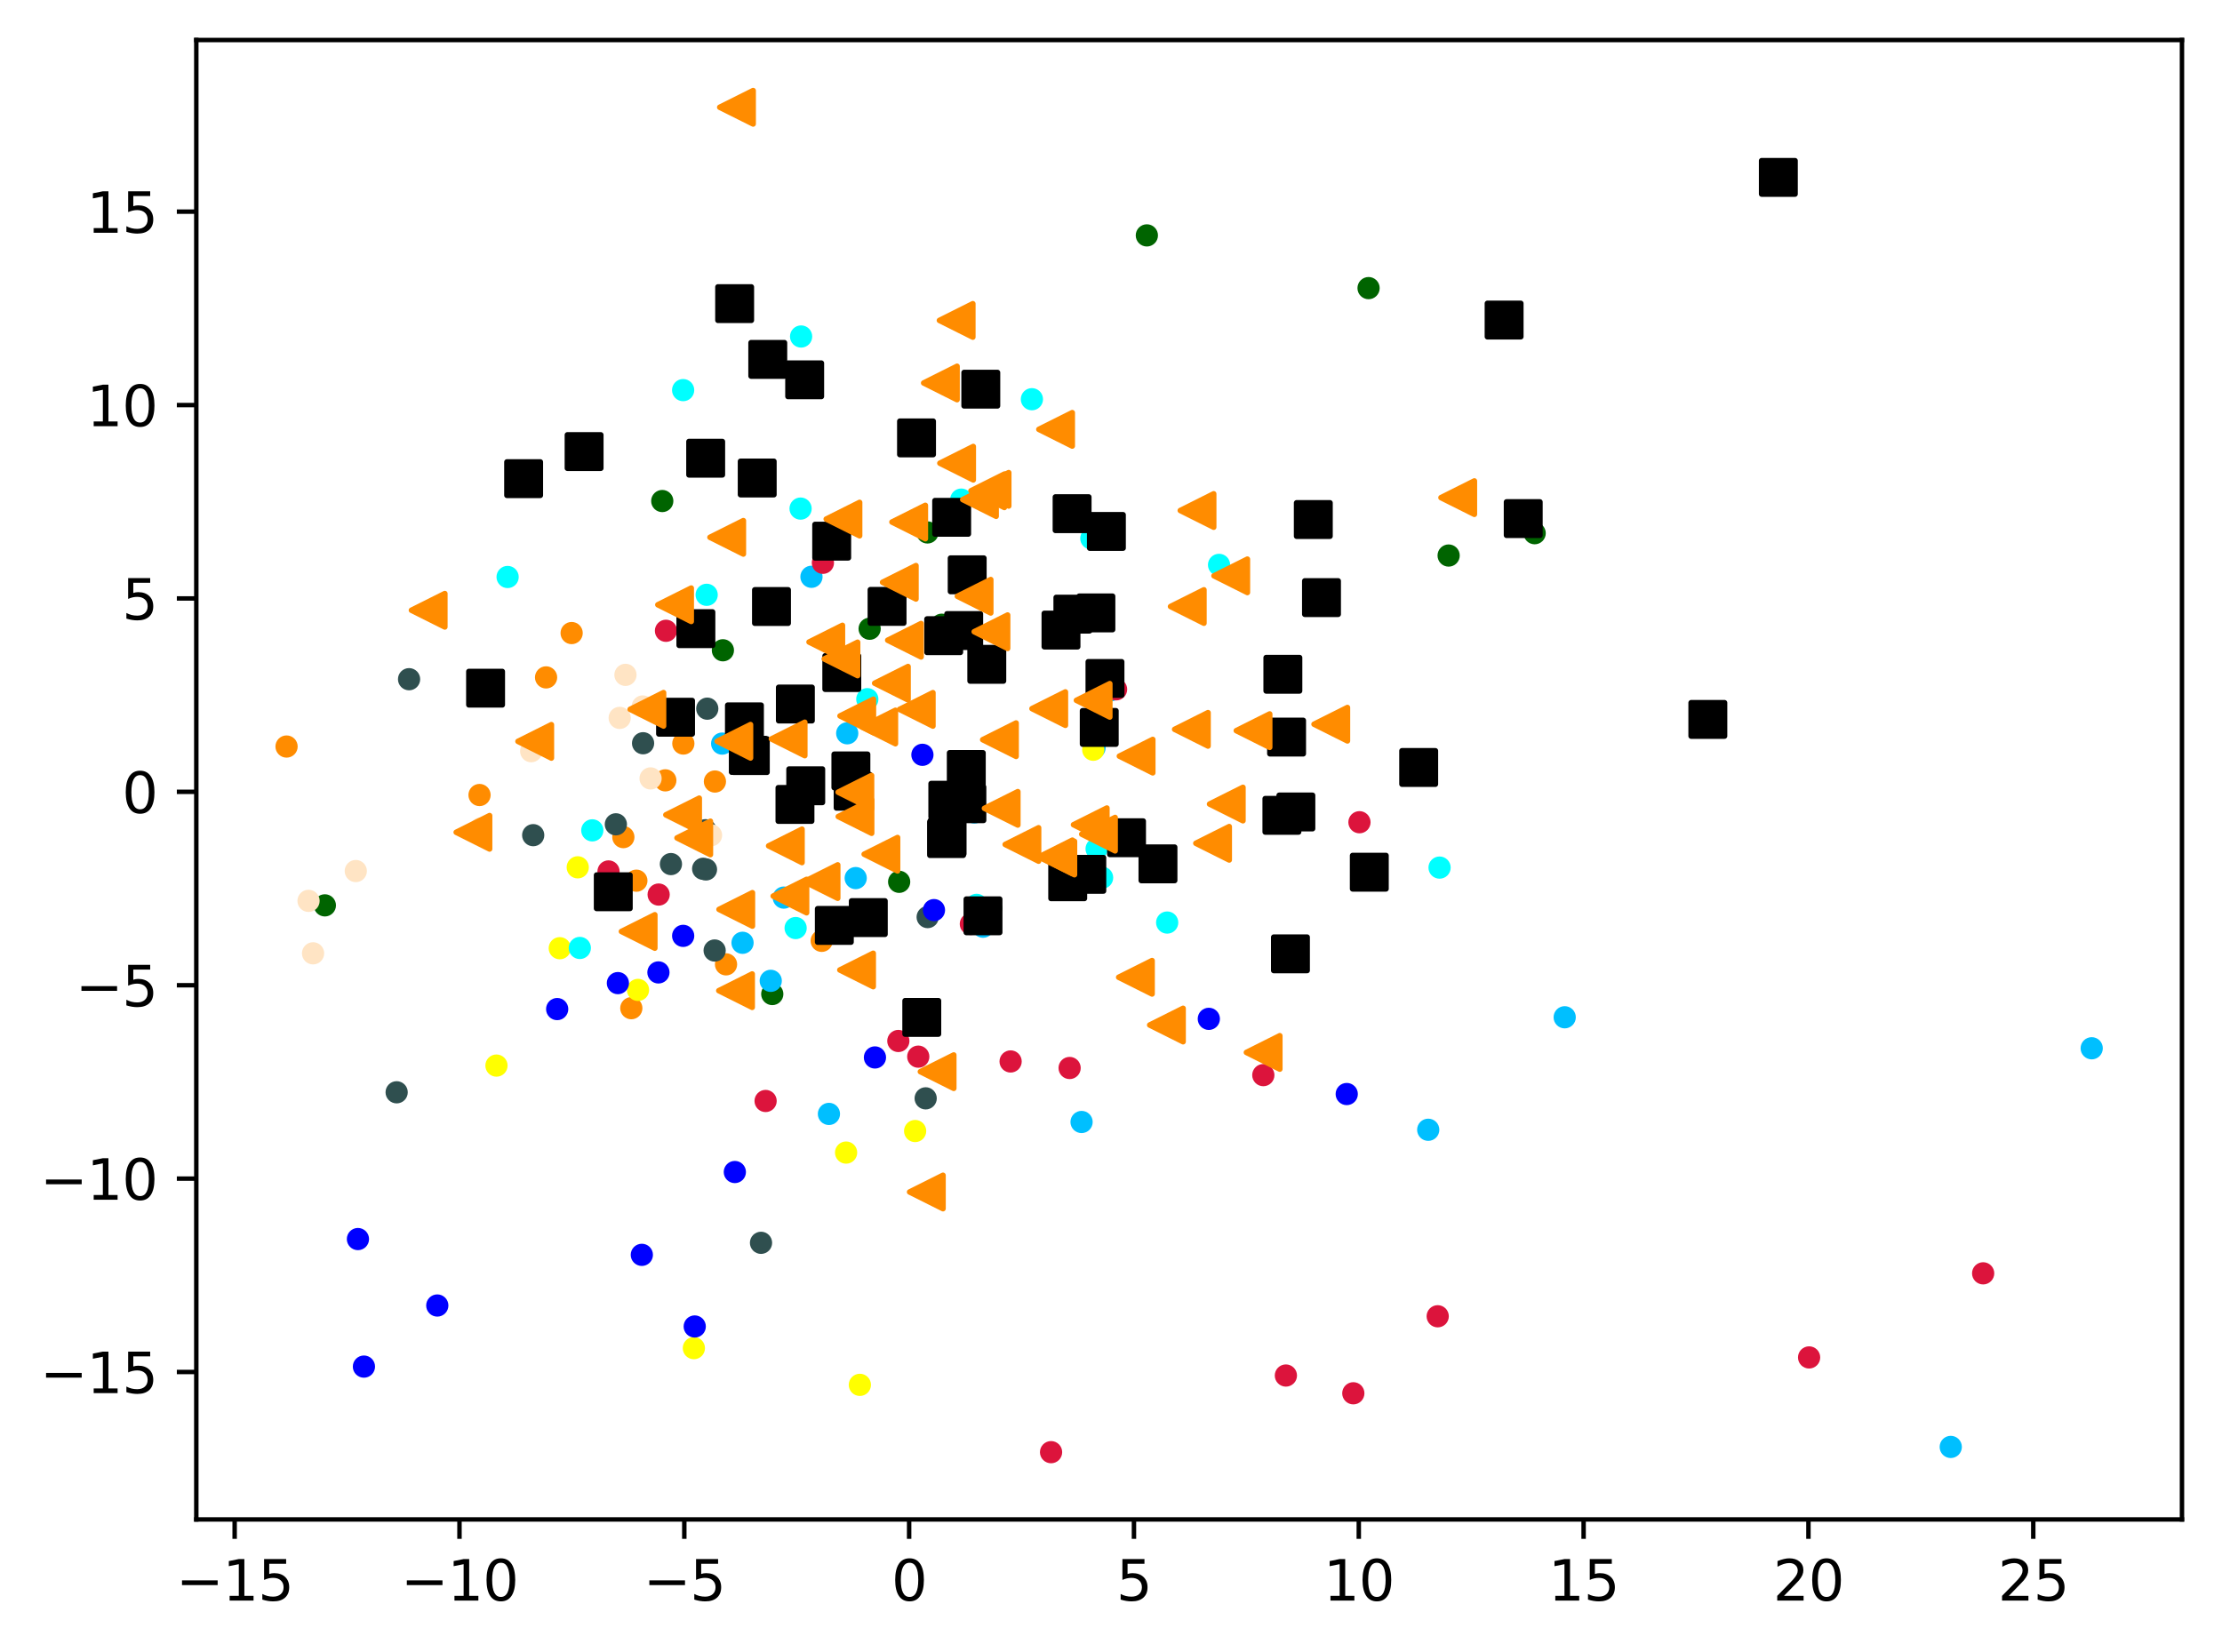 <?xml version="1.0" encoding="utf-8" standalone="no"?>
<!DOCTYPE svg PUBLIC "-//W3C//DTD SVG 1.1//EN"
  "http://www.w3.org/Graphics/SVG/1.1/DTD/svg11.dtd">
<svg xmlns:xlink="http://www.w3.org/1999/xlink" width="399.625pt" height="297.19pt" viewBox="0 0 399.625 297.19" xmlns="http://www.w3.org/2000/svg" version="1.1">
 <defs>
  <style type="text/css">*{stroke-linejoin: round; stroke-linecap: butt}</style>
 </defs>
 <g id="figure_1">
  <g id="patch_1">
   <path d="M 0 297.19 
L 399.625 297.19 
L 399.625 0 
L 0 0 
z
" style="fill: #ffffff"/>
  </g>
  <g id="axes_1">
   <g id="patch_2">
    <path d="M 35.305 273.312 
L 392.425 273.312 
L 392.425 7.2 
L 35.305 7.2 
z
" style="fill: #ffffff"/>
   </g>
   <g id="PathCollection_1">
    <defs>
     <path id="m9d9013f029" d="M 0 1.5 
C 0.398 1.5 0.779 1.342 1.061 1.061 
C 1.342 0.779 1.5 0.398 1.5 0 
C 1.5 -0.398 1.342 -0.779 1.061 -1.061 
C 0.779 -1.342 0.398 -1.5 0 -1.5 
C -0.398 -1.5 -0.779 -1.342 -1.061 -1.061 
C -1.342 -0.779 -1.5 -0.398 -1.5 0 
C -1.5 0.398 -1.342 0.779 -1.061 1.061 
C -0.779 1.342 -0.398 1.5 0 1.5 
z
" style="stroke: #ff8c00"/>
    </defs>
    <g clip-path="url(#p462144e9e9)">
     <use xlink:href="#m9d9013f029" x="130.576" y="173.467" style="fill: #ff8c00; stroke: #ff8c00"/>
     <use xlink:href="#m9d9013f029" x="119.656" y="140.369" style="fill: #ff8c00; stroke: #ff8c00"/>
     <use xlink:href="#m9d9013f029" x="86.244" y="143.007" style="fill: #ff8c00; stroke: #ff8c00"/>
     <use xlink:href="#m9d9013f029" x="102.809" y="113.875" style="fill: #ff8c00; stroke: #ff8c00"/>
     <use xlink:href="#m9d9013f029" x="128.578" y="140.58" style="fill: #ff8c00; stroke: #ff8c00"/>
     <use xlink:href="#m9d9013f029" x="51.537" y="134.286" style="fill: #ff8c00; stroke: #ff8c00"/>
     <use xlink:href="#m9d9013f029" x="98.212" y="121.849" style="fill: #ff8c00; stroke: #ff8c00"/>
     <use xlink:href="#m9d9013f029" x="113.542" y="181.352" style="fill: #ff8c00; stroke: #ff8c00"/>
     <use xlink:href="#m9d9013f029" x="147.781" y="169.237" style="fill: #ff8c00; stroke: #ff8c00"/>
     <use xlink:href="#m9d9013f029" x="114.45" y="158.417" style="fill: #ff8c00; stroke: #ff8c00"/>
     <use xlink:href="#m9d9013f029" x="112.11" y="150.581" style="fill: #ff8c00; stroke: #ff8c00"/>
     <use xlink:href="#m9d9013f029" x="122.898" y="133.746" style="fill: #ff8c00; stroke: #ff8c00"/>
    </g>
   </g>
   <g id="PathCollection_2">
    <defs>
     <path id="m4124d18dce" d="M 0 1.5 
C 0.398 1.5 0.779 1.342 1.061 1.061 
C 1.342 0.779 1.5 0.398 1.5 0 
C 1.5 -0.398 1.342 -0.779 1.061 -1.061 
C 0.779 -1.342 0.398 -1.5 0 -1.5 
C -0.398 -1.5 -0.779 -1.342 -1.061 -1.061 
C -1.342 -0.779 -1.5 -0.398 -1.5 0 
C -1.5 0.398 -1.342 0.779 -1.061 1.061 
C -0.779 1.342 -0.398 1.5 0 1.5 
z
" style="stroke: #006400"/>
    </defs>
    <g clip-path="url(#p462144e9e9)">
     <use xlink:href="#m4124d18dce" x="156.404" y="113.097" style="fill: #006400; stroke: #006400"/>
     <use xlink:href="#m4124d18dce" x="169.37" y="112.374" style="fill: #006400; stroke: #006400"/>
     <use xlink:href="#m4124d18dce" x="161.712" y="158.621" style="fill: #006400; stroke: #006400"/>
     <use xlink:href="#m4124d18dce" x="276.008" y="95.913" style="fill: #006400; stroke: #006400"/>
     <use xlink:href="#m4124d18dce" x="246.136" y="51.826" style="fill: #006400; stroke: #006400"/>
     <use xlink:href="#m4124d18dce" x="166.806" y="95.777" style="fill: #006400; stroke: #006400"/>
     <use xlink:href="#m4124d18dce" x="130.013" y="116.971" style="fill: #006400; stroke: #006400"/>
     <use xlink:href="#m4124d18dce" x="206.261" y="42.342" style="fill: #006400; stroke: #006400"/>
     <use xlink:href="#m4124d18dce" x="58.426" y="162.856" style="fill: #006400; stroke: #006400"/>
     <use xlink:href="#m4124d18dce" x="178.238" y="163.371" style="fill: #006400; stroke: #006400"/>
     <use xlink:href="#m4124d18dce" x="119.107" y="90.125" style="fill: #006400; stroke: #006400"/>
     <use xlink:href="#m4124d18dce" x="138.892" y="178.806" style="fill: #006400; stroke: #006400"/>
     <use xlink:href="#m4124d18dce" x="260.536" y="99.929" style="fill: #006400; stroke: #006400"/>
    </g>
   </g>
   <g id="PathCollection_3">
    <defs>
     <path id="m66da76f038" d="M 0 1.5 
C 0.398 1.5 0.779 1.342 1.061 1.061 
C 1.342 0.779 1.5 0.398 1.5 0 
C 1.5 -0.398 1.342 -0.779 1.061 -1.061 
C 0.779 -1.342 0.398 -1.5 0 -1.5 
C -0.398 -1.5 -0.779 -1.342 -1.061 -1.061 
C -1.342 -0.779 -1.5 -0.398 -1.5 0 
C -1.5 0.398 -1.342 0.779 -1.061 1.061 
C -0.779 1.342 -0.398 1.5 0 1.5 
z
" style="stroke: #2f4f4f"/>
    </defs>
    <g clip-path="url(#p462144e9e9)">
     <use xlink:href="#m66da76f038" x="115.656" y="133.694" style="fill: #2f4f4f; stroke: #2f4f4f"/>
     <use xlink:href="#m66da76f038" x="127.201" y="127.475" style="fill: #2f4f4f; stroke: #2f4f4f"/>
     <use xlink:href="#m66da76f038" x="126.972" y="156.394" style="fill: #2f4f4f; stroke: #2f4f4f"/>
     <use xlink:href="#m66da76f038" x="166.839" y="164.965" style="fill: #2f4f4f; stroke: #2f4f4f"/>
     <use xlink:href="#m66da76f038" x="71.338" y="196.481" style="fill: #2f4f4f; stroke: #2f4f4f"/>
     <use xlink:href="#m66da76f038" x="110.763" y="148.277" style="fill: #2f4f4f; stroke: #2f4f4f"/>
     <use xlink:href="#m66da76f038" x="166.482" y="197.57" style="fill: #2f4f4f; stroke: #2f4f4f"/>
     <use xlink:href="#m66da76f038" x="95.896" y="150.229" style="fill: #2f4f4f; stroke: #2f4f4f"/>
     <use xlink:href="#m66da76f038" x="120.667" y="155.429" style="fill: #2f4f4f; stroke: #2f4f4f"/>
     <use xlink:href="#m66da76f038" x="128.528" y="170.976" style="fill: #2f4f4f; stroke: #2f4f4f"/>
     <use xlink:href="#m66da76f038" x="126.463" y="156.277" style="fill: #2f4f4f; stroke: #2f4f4f"/>
     <use xlink:href="#m66da76f038" x="126.882" y="149.337" style="fill: #2f4f4f; stroke: #2f4f4f"/>
     <use xlink:href="#m66da76f038" x="73.571" y="122.175" style="fill: #2f4f4f; stroke: #2f4f4f"/>
     <use xlink:href="#m66da76f038" x="136.868" y="223.557" style="fill: #2f4f4f; stroke: #2f4f4f"/>
    </g>
   </g>
   <g id="PathCollection_4">
    <defs>
     <path id="mec5fcdb0af" d="M 0 1.5 
C 0.398 1.5 0.779 1.342 1.061 1.061 
C 1.342 0.779 1.5 0.398 1.5 0 
C 1.5 -0.398 1.342 -0.779 1.061 -1.061 
C 0.779 -1.342 0.398 -1.5 0 -1.5 
C -0.398 -1.5 -0.779 -1.342 -1.061 -1.061 
C -1.342 -0.779 -1.5 -0.398 -1.5 0 
C -1.5 0.398 -1.342 0.779 -1.061 1.061 
C -0.779 1.342 -0.398 1.5 0 1.5 
z
" style="stroke: #00bfff"/>
    </defs>
    <g clip-path="url(#p462144e9e9)">
     <use xlink:href="#mec5fcdb0af" x="256.865" y="203.223" style="fill: #00bfff; stroke: #00bfff"/>
     <use xlink:href="#mec5fcdb0af" x="199.703" y="124.183" style="fill: #00bfff; stroke: #00bfff"/>
     <use xlink:href="#mec5fcdb0af" x="138.617" y="176.431" style="fill: #00bfff; stroke: #00bfff"/>
     <use xlink:href="#mec5fcdb0af" x="145.941" y="103.753" style="fill: #00bfff; stroke: #00bfff"/>
     <use xlink:href="#mec5fcdb0af" x="175.239" y="146.146" style="fill: #00bfff; stroke: #00bfff"/>
     <use xlink:href="#mec5fcdb0af" x="350.842" y="260.274" style="fill: #00bfff; stroke: #00bfff"/>
     <use xlink:href="#mec5fcdb0af" x="153.898" y="157.95" style="fill: #00bfff; stroke: #00bfff"/>
     <use xlink:href="#mec5fcdb0af" x="176.799" y="166.696" style="fill: #00bfff; stroke: #00bfff"/>
     <use xlink:href="#mec5fcdb0af" x="194.52" y="201.823" style="fill: #00bfff; stroke: #00bfff"/>
     <use xlink:href="#mec5fcdb0af" x="281.41" y="182.986" style="fill: #00bfff; stroke: #00bfff"/>
     <use xlink:href="#mec5fcdb0af" x="376.192" y="188.562" style="fill: #00bfff; stroke: #00bfff"/>
     <use xlink:href="#mec5fcdb0af" x="133.545" y="169.589" style="fill: #00bfff; stroke: #00bfff"/>
     <use xlink:href="#mec5fcdb0af" x="140.966" y="161.461" style="fill: #00bfff; stroke: #00bfff"/>
     <use xlink:href="#mec5fcdb0af" x="196.855" y="134.504" style="fill: #00bfff; stroke: #00bfff"/>
     <use xlink:href="#mec5fcdb0af" x="149.082" y="200.371" style="fill: #00bfff; stroke: #00bfff"/>
     <use xlink:href="#mec5fcdb0af" x="152.371" y="131.905" style="fill: #00bfff; stroke: #00bfff"/>
     <use xlink:href="#mec5fcdb0af" x="129.88" y="133.758" style="fill: #00bfff; stroke: #00bfff"/>
    </g>
   </g>
   <g id="PathCollection_5">
    <defs>
     <path id="mecdaacf634" d="M 0 1.5 
C 0.398 1.5 0.779 1.342 1.061 1.061 
C 1.342 0.779 1.5 0.398 1.5 0 
C 1.5 -0.398 1.342 -0.779 1.061 -1.061 
C 0.779 -1.342 0.398 -1.5 0 -1.5 
C -0.398 -1.5 -0.779 -1.342 -1.061 -1.061 
C -1.342 -0.779 -1.5 -0.398 -1.5 0 
C -1.5 0.398 -1.342 0.779 -1.061 1.061 
C -0.779 1.342 -0.398 1.5 0 1.5 
z
" style="stroke: #ffff00"/>
    </defs>
    <g clip-path="url(#p462144e9e9)">
     <use xlink:href="#mecdaacf634" x="89.29" y="191.677" style="fill: #ffff00; stroke: #ffff00"/>
     <use xlink:href="#mecdaacf634" x="196.621" y="134.864" style="fill: #ffff00; stroke: #ffff00"/>
     <use xlink:href="#mecdaacf634" x="152.169" y="207.326" style="fill: #ffff00; stroke: #ffff00"/>
     <use xlink:href="#mecdaacf634" x="154.645" y="249.107" style="fill: #ffff00; stroke: #ffff00"/>
     <use xlink:href="#mecdaacf634" x="100.676" y="170.565" style="fill: #ffff00; stroke: #ffff00"/>
     <use xlink:href="#mecdaacf634" x="114.747" y="178.066" style="fill: #ffff00; stroke: #ffff00"/>
     <use xlink:href="#mecdaacf634" x="103.906" y="156.014" style="fill: #ffff00; stroke: #ffff00"/>
     <use xlink:href="#mecdaacf634" x="124.792" y="242.503" style="fill: #ffff00; stroke: #ffff00"/>
     <use xlink:href="#mecdaacf634" x="164.585" y="203.449" style="fill: #ffff00; stroke: #ffff00"/>
    </g>
   </g>
   <g id="PathCollection_6">
    <defs>
     <path id="mf204933a26" d="M 0 1.5 
C 0.398 1.5 0.779 1.342 1.061 1.061 
C 1.342 0.779 1.5 0.398 1.5 0 
C 1.5 -0.398 1.342 -0.779 1.061 -1.061 
C 0.779 -1.342 0.398 -1.5 0 -1.5 
C -0.398 -1.5 -0.779 -1.342 -1.061 -1.061 
C -1.342 -0.779 -1.5 -0.398 -1.5 0 
C -1.5 0.398 -1.342 0.779 -1.061 1.061 
C -0.779 1.342 -0.398 1.5 0 1.5 
z
" style="stroke: #00ffff"/>
    </defs>
    <g clip-path="url(#p462144e9e9)">
     <use xlink:href="#mf204933a26" x="185.587" y="71.81" style="fill: #00ffff; stroke: #00ffff"/>
     <use xlink:href="#mf204933a26" x="196.276" y="96.846" style="fill: #00ffff; stroke: #00ffff"/>
     <use xlink:href="#mf204933a26" x="104.28" y="170.519" style="fill: #00ffff; stroke: #00ffff"/>
     <use xlink:href="#mf204933a26" x="198.213" y="157.877" style="fill: #00ffff; stroke: #00ffff"/>
     <use xlink:href="#mf204933a26" x="155.985" y="125.768" style="fill: #00ffff; stroke: #00ffff"/>
     <use xlink:href="#mf204933a26" x="127.093" y="106.995" style="fill: #00ffff; stroke: #00ffff"/>
     <use xlink:href="#mf204933a26" x="197.225" y="152.688" style="fill: #00ffff; stroke: #00ffff"/>
     <use xlink:href="#mf204933a26" x="175.641" y="162.764" style="fill: #00ffff; stroke: #00ffff"/>
     <use xlink:href="#mf204933a26" x="106.524" y="149.363" style="fill: #00ffff; stroke: #00ffff"/>
     <use xlink:href="#mf204933a26" x="122.861" y="70.174" style="fill: #00ffff; stroke: #00ffff"/>
     <use xlink:href="#mf204933a26" x="172.881" y="89.87" style="fill: #00ffff; stroke: #00ffff"/>
     <use xlink:href="#mf204933a26" x="91.293" y="103.788" style="fill: #00ffff; stroke: #00ffff"/>
     <use xlink:href="#mf204933a26" x="209.914" y="165.948" style="fill: #00ffff; stroke: #00ffff"/>
     <use xlink:href="#mf204933a26" x="143.094" y="166.939" style="fill: #00ffff; stroke: #00ffff"/>
     <use xlink:href="#mf204933a26" x="144.078" y="60.53" style="fill: #00ffff; stroke: #00ffff"/>
     <use xlink:href="#mf204933a26" x="258.906" y="156.063" style="fill: #00ffff; stroke: #00ffff"/>
     <use xlink:href="#mf204933a26" x="143.984" y="91.486" style="fill: #00ffff; stroke: #00ffff"/>
     <use xlink:href="#mf204933a26" x="219.247" y="101.611" style="fill: #00ffff; stroke: #00ffff"/>
    </g>
   </g>
   <g id="PathCollection_7">
    <defs>
     <path id="m44a07b3b20" d="M 0 1.5 
C 0.398 1.5 0.779 1.342 1.061 1.061 
C 1.342 0.779 1.5 0.398 1.5 0 
C 1.5 -0.398 1.342 -0.779 1.061 -1.061 
C 0.779 -1.342 0.398 -1.5 0 -1.5 
C -0.398 -1.5 -0.779 -1.342 -1.061 -1.061 
C -1.342 -0.779 -1.5 -0.398 -1.5 0 
C -1.5 0.398 -1.342 0.779 -1.061 1.061 
C -0.779 1.342 -0.398 1.5 0 1.5 
z
" style="stroke: #0000ff"/>
    </defs>
    <g clip-path="url(#p462144e9e9)">
     <use xlink:href="#m44a07b3b20" x="100.208" y="181.512" style="fill: #0000ff; stroke: #0000ff"/>
     <use xlink:href="#m44a07b3b20" x="167.973" y="163.71" style="fill: #0000ff; stroke: #0000ff"/>
     <use xlink:href="#m44a07b3b20" x="122.867" y="168.343" style="fill: #0000ff; stroke: #0000ff"/>
     <use xlink:href="#m44a07b3b20" x="124.947" y="238.608" style="fill: #0000ff; stroke: #0000ff"/>
     <use xlink:href="#m44a07b3b20" x="132.16" y="210.824" style="fill: #0000ff; stroke: #0000ff"/>
     <use xlink:href="#m44a07b3b20" x="64.374" y="222.882" style="fill: #0000ff; stroke: #0000ff"/>
     <use xlink:href="#m44a07b3b20" x="115.434" y="225.722" style="fill: #0000ff; stroke: #0000ff"/>
     <use xlink:href="#m44a07b3b20" x="165.896" y="135.775" style="fill: #0000ff; stroke: #0000ff"/>
     <use xlink:href="#m44a07b3b20" x="242.21" y="196.795" style="fill: #0000ff; stroke: #0000ff"/>
     <use xlink:href="#m44a07b3b20" x="157.359" y="190.213" style="fill: #0000ff; stroke: #0000ff"/>
     <use xlink:href="#m44a07b3b20" x="111.128" y="176.842" style="fill: #0000ff; stroke: #0000ff"/>
     <use xlink:href="#m44a07b3b20" x="65.453" y="245.825" style="fill: #0000ff; stroke: #0000ff"/>
     <use xlink:href="#m44a07b3b20" x="217.405" y="183.27" style="fill: #0000ff; stroke: #0000ff"/>
     <use xlink:href="#m44a07b3b20" x="118.418" y="174.918" style="fill: #0000ff; stroke: #0000ff"/>
     <use xlink:href="#m44a07b3b20" x="78.646" y="234.834" style="fill: #0000ff; stroke: #0000ff"/>
    </g>
   </g>
   <g id="PathCollection_8">
    <defs>
     <path id="m80d73df32e" d="M 0 1.5 
C 0.398 1.5 0.779 1.342 1.061 1.061 
C 1.342 0.779 1.5 0.398 1.5 0 
C 1.5 -0.398 1.342 -0.779 1.061 -1.061 
C 0.779 -1.342 0.398 -1.5 0 -1.5 
C -0.398 -1.5 -0.779 -1.342 -1.061 -1.061 
C -1.342 -0.779 -1.5 -0.398 -1.5 0 
C -1.5 0.398 -1.342 0.779 -1.061 1.061 
C -0.779 1.342 -0.398 1.5 0 1.5 
z
" style="stroke: #dc143c"/>
    </defs>
    <g clip-path="url(#p462144e9e9)">
     <use xlink:href="#m80d73df32e" x="174.609" y="166.202" style="fill: #dc143c; stroke: #dc143c"/>
     <use xlink:href="#m80d73df32e" x="109.442" y="156.757" style="fill: #dc143c; stroke: #dc143c"/>
     <use xlink:href="#m80d73df32e" x="137.694" y="198.044" style="fill: #dc143c; stroke: #dc143c"/>
     <use xlink:href="#m80d73df32e" x="227.207" y="193.392" style="fill: #dc143c; stroke: #dc143c"/>
     <use xlink:href="#m80d73df32e" x="147.999" y="101.236" style="fill: #dc143c; stroke: #dc143c"/>
     <use xlink:href="#m80d73df32e" x="189.033" y="261.216" style="fill: #dc143c; stroke: #dc143c"/>
     <use xlink:href="#m80d73df32e" x="161.565" y="187.251" style="fill: #dc143c; stroke: #dc143c"/>
     <use xlink:href="#m80d73df32e" x="118.457" y="160.913" style="fill: #dc143c; stroke: #dc143c"/>
     <use xlink:href="#m80d73df32e" x="356.668" y="229.047" style="fill: #dc143c; stroke: #dc143c"/>
     <use xlink:href="#m80d73df32e" x="244.497" y="147.903" style="fill: #dc143c; stroke: #dc143c"/>
     <use xlink:href="#m80d73df32e" x="200.726" y="123.998" style="fill: #dc143c; stroke: #dc143c"/>
     <use xlink:href="#m80d73df32e" x="258.57" y="236.771" style="fill: #dc143c; stroke: #dc143c"/>
     <use xlink:href="#m80d73df32e" x="165.148" y="190.071" style="fill: #dc143c; stroke: #dc143c"/>
     <use xlink:href="#m80d73df32e" x="176.784" y="165.671" style="fill: #dc143c; stroke: #dc143c"/>
     <use xlink:href="#m80d73df32e" x="181.758" y="190.935" style="fill: #dc143c; stroke: #dc143c"/>
     <use xlink:href="#m80d73df32e" x="119.775" y="113.466" style="fill: #dc143c; stroke: #dc143c"/>
     <use xlink:href="#m80d73df32e" x="231.266" y="247.429" style="fill: #dc143c; stroke: #dc143c"/>
     <use xlink:href="#m80d73df32e" x="243.393" y="250.624" style="fill: #dc143c; stroke: #dc143c"/>
     <use xlink:href="#m80d73df32e" x="192.37" y="192.11" style="fill: #dc143c; stroke: #dc143c"/>
     <use xlink:href="#m80d73df32e" x="325.366" y="244.174" style="fill: #dc143c; stroke: #dc143c"/>
    </g>
   </g>
   <g id="PathCollection_9">
    <defs>
     <path id="mb90fa6a28f" d="M 0 1.5 
C 0.398 1.5 0.779 1.342 1.061 1.061 
C 1.342 0.779 1.5 0.398 1.5 0 
C 1.5 -0.398 1.342 -0.779 1.061 -1.061 
C 0.779 -1.342 0.398 -1.5 0 -1.5 
C -0.398 -1.5 -0.779 -1.342 -1.061 -1.061 
C -1.342 -0.779 -1.5 -0.398 -1.5 0 
C -1.5 0.398 -1.342 0.779 -1.061 1.061 
C -0.779 1.342 -0.398 1.5 0 1.5 
z
" style="stroke: #ffe4c4"/>
    </defs>
    <g clip-path="url(#p462144e9e9)">
     <use xlink:href="#mb90fa6a28f" x="112.489" y="121.394" style="fill: #ffe4c4; stroke: #ffe4c4"/>
     <use xlink:href="#mb90fa6a28f" x="63.988" y="156.682" style="fill: #ffe4c4; stroke: #ffe4c4"/>
     <use xlink:href="#mb90fa6a28f" x="86.431" y="149.032" style="fill: #ffe4c4; stroke: #ffe4c4"/>
     <use xlink:href="#mb90fa6a28f" x="56.305" y="171.483" style="fill: #ffe4c4; stroke: #ffe4c4"/>
     <use xlink:href="#mb90fa6a28f" x="127.878" y="150.244" style="fill: #ffe4c4; stroke: #ffe4c4"/>
     <use xlink:href="#mb90fa6a28f" x="111.451" y="129.135" style="fill: #ffe4c4; stroke: #ffe4c4"/>
     <use xlink:href="#mb90fa6a28f" x="115.598" y="127.081" style="fill: #ffe4c4; stroke: #ffe4c4"/>
     <use xlink:href="#mb90fa6a28f" x="117.004" y="140.02" style="fill: #ffe4c4; stroke: #ffe4c4"/>
     <use xlink:href="#mb90fa6a28f" x="55.491" y="162.047" style="fill: #ffe4c4; stroke: #ffe4c4"/>
     <use xlink:href="#mb90fa6a28f" x="95.532" y="135.124" style="fill: #ffe4c4; stroke: #ffe4c4"/>
    </g>
   </g>
   <g id="PathCollection_10">
    <defs>
     <path id="m6fede4a594" d="M -3 3 
L 3 3 
L 3 -3 
L -3 -3 
z
" style="stroke: #000000"/>
    </defs>
    <g clip-path="url(#p462144e9e9)">
     <use xlink:href="#m6fede4a594" x="134.944" y="135.912" style="stroke: #000000"/>
     <use xlink:href="#m6fede4a594" x="169.723" y="114.345" style="stroke: #000000"/>
     <use xlink:href="#m6fede4a594" x="125.153" y="113.084" style="stroke: #000000"/>
     <use xlink:href="#m6fede4a594" x="173.786" y="138.416" style="stroke: #000000"/>
     <use xlink:href="#m6fede4a594" x="192.027" y="158.614" style="stroke: #000000"/>
     <use xlink:href="#m6fede4a594" x="134.606" y="135.871" style="stroke: #000000"/>
     <use xlink:href="#m6fede4a594" x="105.049" y="81.226" style="stroke: #000000"/>
     <use xlink:href="#m6fede4a594" x="270.513" y="57.57" style="stroke: #000000"/>
     <use xlink:href="#m6fede4a594" x="142.973" y="144.701" style="stroke: #000000"/>
     <use xlink:href="#m6fede4a594" x="165.781" y="183.009" style="stroke: #000000"/>
     <use xlink:href="#m6fede4a594" x="197.698" y="130.851" style="stroke: #000000"/>
     <use xlink:href="#m6fede4a594" x="171.155" y="93.054" style="stroke: #000000"/>
     <use xlink:href="#m6fede4a594" x="231.39" y="132.585" style="stroke: #000000"/>
     <use xlink:href="#m6fede4a594" x="153.031" y="138.673" style="stroke: #000000"/>
     <use xlink:href="#m6fede4a594" x="273.95" y="93.287" style="stroke: #000000"/>
     <use xlink:href="#m6fede4a594" x="87.331" y="123.788" style="stroke: #000000"/>
     <use xlink:href="#m6fede4a594" x="192.816" y="92.399" style="stroke: #000000"/>
     <use xlink:href="#m6fede4a594" x="94.175" y="86.098" style="stroke: #000000"/>
     <use xlink:href="#m6fede4a594" x="176.396" y="70.004" style="stroke: #000000"/>
     <use xlink:href="#m6fede4a594" x="156.163" y="165.056" style="stroke: #000000"/>
     <use xlink:href="#m6fede4a594" x="170.239" y="150.843" style="stroke: #000000"/>
     <use xlink:href="#m6fede4a594" x="150.054" y="166.465" style="stroke: #000000"/>
     <use xlink:href="#m6fede4a594" x="151.396" y="120.978" style="stroke: #000000"/>
     <use xlink:href="#m6fede4a594" x="232.085" y="171.576" style="stroke: #000000"/>
     <use xlink:href="#m6fede4a594" x="132.125" y="54.616" style="stroke: #000000"/>
     <use xlink:href="#m6fede4a594" x="233.06" y="146.058" style="stroke: #000000"/>
     <use xlink:href="#m6fede4a594" x="136.184" y="85.981" style="stroke: #000000"/>
     <use xlink:href="#m6fede4a594" x="149.579" y="97.342" style="stroke: #000000"/>
     <use xlink:href="#m6fede4a594" x="164.836" y="78.765" style="stroke: #000000"/>
     <use xlink:href="#m6fede4a594" x="144.72" y="68.32" style="stroke: #000000"/>
     <use xlink:href="#m6fede4a594" x="153.436" y="142.33" style="stroke: #000000"/>
     <use xlink:href="#m6fede4a594" x="177.473" y="119.498" style="stroke: #000000"/>
     <use xlink:href="#m6fede4a594" x="159.536" y="109.075" style="stroke: #000000"/>
     <use xlink:href="#m6fede4a594" x="110.296" y="160.407" style="stroke: #000000"/>
     <use xlink:href="#m6fede4a594" x="170.463" y="143.948" style="stroke: #000000"/>
     <use xlink:href="#m6fede4a594" x="195.46" y="157.275" style="stroke: #000000"/>
     <use xlink:href="#m6fede4a594" x="134.606" y="135.871" style="stroke: #000000"/>
     <use xlink:href="#m6fede4a594" x="237.669" y="107.496" style="stroke: #000000"/>
     <use xlink:href="#m6fede4a594" x="126.915" y="82.422" style="stroke: #000000"/>
     <use xlink:href="#m6fede4a594" x="176.792" y="164.734" style="stroke: #000000"/>
     <use xlink:href="#m6fede4a594" x="173.319" y="113.421" style="stroke: #000000"/>
     <use xlink:href="#m6fede4a594" x="138.082" y="64.644" style="stroke: #000000"/>
     <use xlink:href="#m6fede4a594" x="192.957" y="110.469" style="stroke: #000000"/>
     <use xlink:href="#m6fede4a594" x="173.893" y="144.569" style="stroke: #000000"/>
     <use xlink:href="#m6fede4a594" x="121.497" y="129.018" style="stroke: #000000"/>
     <use xlink:href="#m6fede4a594" x="138.752" y="109.102" style="stroke: #000000"/>
     <use xlink:href="#m6fede4a594" x="197.095" y="110.249" style="stroke: #000000"/>
     <use xlink:href="#m6fede4a594" x="319.832" y="31.907" style="stroke: #000000"/>
     <use xlink:href="#m6fede4a594" x="190.819" y="113.335" style="stroke: #000000"/>
     <use xlink:href="#m6fede4a594" x="198.728" y="122.04" style="stroke: #000000"/>
     <use xlink:href="#m6fede4a594" x="144.912" y="141.34" style="stroke: #000000"/>
     <use xlink:href="#m6fede4a594" x="230.722" y="121.286" style="stroke: #000000"/>
     <use xlink:href="#m6fede4a594" x="236.197" y="93.452" style="stroke: #000000"/>
     <use xlink:href="#m6fede4a594" x="255.15" y="138.054" style="stroke: #000000"/>
     <use xlink:href="#m6fede4a594" x="133.886" y="129.847" style="stroke: #000000"/>
     <use xlink:href="#m6fede4a594" x="246.268" y="156.889" style="stroke: #000000"/>
     <use xlink:href="#m6fede4a594" x="307.152" y="129.407" style="stroke: #000000"/>
     <use xlink:href="#m6fede4a594" x="208.26" y="155.388" style="stroke: #000000"/>
     <use xlink:href="#m6fede4a594" x="230.549" y="146.661" style="stroke: #000000"/>
     <use xlink:href="#m6fede4a594" x="170.335" y="150.591" style="stroke: #000000"/>
     <use xlink:href="#m6fede4a594" x="173.947" y="103.397" style="stroke: #000000"/>
     <use xlink:href="#m6fede4a594" x="198.983" y="95.593" style="stroke: #000000"/>
     <use xlink:href="#m6fede4a594" x="143.046" y="126.639" style="stroke: #000000"/>
     <use xlink:href="#m6fede4a594" x="202.604" y="150.692" style="stroke: #000000"/>
    </g>
   </g>
   <g id="PathCollection_11">
    <defs>
     <path id="m7c6e57df90" d="M -3 -0 
L 3 3 
L 3 -3 
z
" style="stroke: #ff8c00"/>
    </defs>
    <g clip-path="url(#p462144e9e9)">
     <use xlink:href="#m7c6e57df90" x="162.657" y="115.164" style="fill: #ff8c00; stroke: #ff8c00"/>
     <use xlink:href="#m7c6e57df90" x="161.734" y="104.741" style="fill: #ff8c00; stroke: #ff8c00"/>
     <use xlink:href="#m7c6e57df90" x="168.533" y="192.771" style="fill: #ff8c00; stroke: #ff8c00"/>
     <use xlink:href="#m7c6e57df90" x="85.051" y="149.711" style="fill: #ff8c00; stroke: #ff8c00"/>
     <use xlink:href="#m7c6e57df90" x="154.047" y="174.478" style="fill: #ff8c00; stroke: #ff8c00"/>
     <use xlink:href="#m7c6e57df90" x="209.777" y="184.38" style="fill: #ff8c00; stroke: #ff8c00"/>
     <use xlink:href="#m7c6e57df90" x="221.34" y="103.579" style="fill: #ff8c00; stroke: #ff8c00"/>
     <use xlink:href="#m7c6e57df90" x="213.525" y="109.099" style="fill: #ff8c00; stroke: #ff8c00"/>
     <use xlink:href="#m7c6e57df90" x="197.553" y="150.05" style="fill: #ff8c00; stroke: #ff8c00"/>
     <use xlink:href="#m7c6e57df90" x="141.74" y="132.923" style="fill: #ff8c00; stroke: #ff8c00"/>
     <use xlink:href="#m7c6e57df90" x="132.45" y="19.296" style="fill: #ff8c00; stroke: #ff8c00"/>
     <use xlink:href="#m7c6e57df90" x="214.264" y="131.192" style="fill: #ff8c00; stroke: #ff8c00"/>
     <use xlink:href="#m7c6e57df90" x="171.96" y="57.636" style="fill: #ff8c00; stroke: #ff8c00"/>
     <use xlink:href="#m7c6e57df90" x="116.337" y="127.59" style="fill: #ff8c00; stroke: #ff8c00"/>
     <use xlink:href="#m7c6e57df90" x="142.062" y="161.184" style="fill: #ff8c00; stroke: #ff8c00"/>
     <use xlink:href="#m7c6e57df90" x="96.164" y="133.357" style="fill: #ff8c00; stroke: #ff8c00"/>
     <use xlink:href="#m7c6e57df90" x="178.217" y="113.633" style="fill: #ff8c00; stroke: #ff8c00"/>
     <use xlink:href="#m7c6e57df90" x="153.765" y="146.884" style="fill: #ff8c00; stroke: #ff8c00"/>
     <use xlink:href="#m7c6e57df90" x="121.316" y="108.784" style="fill: #ff8c00; stroke: #ff8c00"/>
     <use xlink:href="#m7c6e57df90" x="151.24" y="118.529" style="fill: #ff8c00; stroke: #ff8c00"/>
     <use xlink:href="#m7c6e57df90" x="188.609" y="127.468" style="fill: #ff8c00; stroke: #ff8c00"/>
     <use xlink:href="#m7c6e57df90" x="169.124" y="68.889" style="fill: #ff8c00; stroke: #ff8c00"/>
     <use xlink:href="#m7c6e57df90" x="262.165" y="89.514" style="fill: #ff8c00; stroke: #ff8c00"/>
     <use xlink:href="#m7c6e57df90" x="220.541" y="144.632" style="fill: #ff8c00; stroke: #ff8c00"/>
     <use xlink:href="#m7c6e57df90" x="153.745" y="142.495" style="fill: #ff8c00; stroke: #ff8c00"/>
     <use xlink:href="#m7c6e57df90" x="225.353" y="131.429" style="fill: #ff8c00; stroke: #ff8c00"/>
     <use xlink:href="#m7c6e57df90" x="183.788" y="151.901" style="fill: #ff8c00; stroke: #ff8c00"/>
     <use xlink:href="#m7c6e57df90" x="176.151" y="89.866" style="fill: #ff8c00; stroke: #ff8c00"/>
     <use xlink:href="#m7c6e57df90" x="218.075" y="151.689" style="fill: #ff8c00; stroke: #ff8c00"/>
     <use xlink:href="#m7c6e57df90" x="180.055" y="145.403" style="fill: #ff8c00; stroke: #ff8c00"/>
     <use xlink:href="#m7c6e57df90" x="189.867" y="154.131" style="fill: #ff8c00; stroke: #ff8c00"/>
     <use xlink:href="#m7c6e57df90" x="172.04" y="83.319" style="fill: #ff8c00; stroke: #ff8c00"/>
     <use xlink:href="#m7c6e57df90" x="114.767" y="167.551" style="fill: #ff8c00; stroke: #ff8c00"/>
     <use xlink:href="#m7c6e57df90" x="227.17" y="189.308" style="fill: #ff8c00; stroke: #ff8c00"/>
     <use xlink:href="#m7c6e57df90" x="77.001" y="109.772" style="fill: #ff8c00; stroke: #ff8c00"/>
     <use xlink:href="#m7c6e57df90" x="158.038" y="130.774" style="fill: #ff8c00; stroke: #ff8c00"/>
     <use xlink:href="#m7c6e57df90" x="131.977" y="133.341" style="fill: #ff8c00; stroke: #ff8c00"/>
     <use xlink:href="#m7c6e57df90" x="130.691" y="96.652" style="fill: #ff8c00; stroke: #ff8c00"/>
     <use xlink:href="#m7c6e57df90" x="179.743" y="133.056" style="fill: #ff8c00; stroke: #ff8c00"/>
     <use xlink:href="#m7c6e57df90" x="175.185" y="107.254" style="fill: #ff8c00; stroke: #ff8c00"/>
     <use xlink:href="#m7c6e57df90" x="204.322" y="136.014" style="fill: #ff8c00; stroke: #ff8c00"/>
     <use xlink:href="#m7c6e57df90" x="141.239" y="152.156" style="fill: #ff8c00; stroke: #ff8c00"/>
     <use xlink:href="#m7c6e57df90" x="147.661" y="158.576" style="fill: #ff8c00; stroke: #ff8c00"/>
     <use xlink:href="#m7c6e57df90" x="190.243" y="154.342" style="fill: #ff8c00; stroke: #ff8c00"/>
     <use xlink:href="#m7c6e57df90" x="189.843" y="77.233" style="fill: #ff8c00; stroke: #ff8c00"/>
     <use xlink:href="#m7c6e57df90" x="196.072" y="148.352" style="fill: #ff8c00; stroke: #ff8c00"/>
     <use xlink:href="#m7c6e57df90" x="164.783" y="127.602" style="fill: #ff8c00; stroke: #ff8c00"/>
     <use xlink:href="#m7c6e57df90" x="196.595" y="125.976" style="fill: #ff8c00; stroke: #ff8c00"/>
     <use xlink:href="#m7c6e57df90" x="160.311" y="122.896" style="fill: #ff8c00; stroke: #ff8c00"/>
     <use xlink:href="#m7c6e57df90" x="132.28" y="178.199" style="fill: #ff8c00; stroke: #ff8c00"/>
     <use xlink:href="#m7c6e57df90" x="158.425" y="153.655" style="fill: #ff8c00; stroke: #ff8c00"/>
     <use xlink:href="#m7c6e57df90" x="215.279" y="91.83" style="fill: #ff8c00; stroke: #ff8c00"/>
     <use xlink:href="#m7c6e57df90" x="148.51" y="115.487" style="fill: #ff8c00; stroke: #ff8c00"/>
     <use xlink:href="#m7c6e57df90" x="124.764" y="150.726" style="fill: #ff8c00; stroke: #ff8c00"/>
     <use xlink:href="#m7c6e57df90" x="166.597" y="214.413" style="fill: #ff8c00; stroke: #ff8c00"/>
     <use xlink:href="#m7c6e57df90" x="132.32" y="163.583" style="fill: #ff8c00; stroke: #ff8c00"/>
     <use xlink:href="#m7c6e57df90" x="177.633" y="88.283" style="fill: #ff8c00; stroke: #ff8c00"/>
     <use xlink:href="#m7c6e57df90" x="151.6" y="93.372" style="fill: #ff8c00; stroke: #ff8c00"/>
     <use xlink:href="#m7c6e57df90" x="239.333" y="130.271" style="fill: #ff8c00; stroke: #ff8c00"/>
     <use xlink:href="#m7c6e57df90" x="122.758" y="146.576" style="fill: #ff8c00; stroke: #ff8c00"/>
     <use xlink:href="#m7c6e57df90" x="163.422" y="93.903" style="fill: #ff8c00; stroke: #ff8c00"/>
     <use xlink:href="#m7c6e57df90" x="204.199" y="175.791" style="fill: #ff8c00; stroke: #ff8c00"/>
     <use xlink:href="#m7c6e57df90" x="154.08" y="128.78" style="fill: #ff8c00; stroke: #ff8c00"/>
     <use xlink:href="#m7c6e57df90" x="178.419" y="88.017" style="fill: #ff8c00; stroke: #ff8c00"/>
    </g>
   </g>
   <g id="matplotlib.axis_1">
    <g id="xtick_1">
     <g id="line2d_1">
      <defs>
       <path id="m9b56ed9b1a" d="M 0 0 
L 0 3.5 
" style="stroke: #000000; stroke-width: 0.8"/>
      </defs>
      <g>
       <use xlink:href="#m9b56ed9b1a" x="42.202" y="273.312" style="stroke: #000000; stroke-width: 0.8"/>
      </g>
     </g>
     <g id="text_1">
      <!-- −15 -->
      <g transform="translate(31.65 287.91) scale(0.1 -0.1)">
       <defs>
        <path id="DejaVuSans-2212" d="M 678 2272 
L 4684 2272 
L 4684 1741 
L 678 1741 
L 678 2272 
z
" transform="scale(0.016)"/>
        <path id="DejaVuSans-31" d="M 794 531 
L 1825 531 
L 1825 4091 
L 703 3866 
L 703 4441 
L 1819 4666 
L 2450 4666 
L 2450 531 
L 3481 531 
L 3481 0 
L 794 0 
L 794 531 
z
" transform="scale(0.016)"/>
        <path id="DejaVuSans-35" d="M 691 4666 
L 3169 4666 
L 3169 4134 
L 1269 4134 
L 1269 2991 
Q 1406 3038 1543 3061 
Q 1681 3084 1819 3084 
Q 2600 3084 3056 2656 
Q 3513 2228 3513 1497 
Q 3513 744 3044 326 
Q 2575 -91 1722 -91 
Q 1428 -91 1123 -41 
Q 819 9 494 109 
L 494 744 
Q 775 591 1075 516 
Q 1375 441 1709 441 
Q 2250 441 2565 725 
Q 2881 1009 2881 1497 
Q 2881 1984 2565 2268 
Q 2250 2553 1709 2553 
Q 1456 2553 1204 2497 
Q 953 2441 691 2322 
L 691 4666 
z
" transform="scale(0.016)"/>
       </defs>
       <use xlink:href="#DejaVuSans-2212"/>
       <use xlink:href="#DejaVuSans-31" x="83.789"/>
       <use xlink:href="#DejaVuSans-35" x="147.412"/>
      </g>
     </g>
    </g>
    <g id="xtick_2">
     <g id="line2d_2">
      <g>
       <use xlink:href="#m9b56ed9b1a" x="82.637" y="273.312" style="stroke: #000000; stroke-width: 0.8"/>
      </g>
     </g>
     <g id="text_2">
      <!-- −10 -->
      <g transform="translate(72.084 287.91) scale(0.1 -0.1)">
       <defs>
        <path id="DejaVuSans-30" d="M 2034 4250 
Q 1547 4250 1301 3770 
Q 1056 3291 1056 2328 
Q 1056 1369 1301 889 
Q 1547 409 2034 409 
Q 2525 409 2770 889 
Q 3016 1369 3016 2328 
Q 3016 3291 2770 3770 
Q 2525 4250 2034 4250 
z
M 2034 4750 
Q 2819 4750 3233 4129 
Q 3647 3509 3647 2328 
Q 3647 1150 3233 529 
Q 2819 -91 2034 -91 
Q 1250 -91 836 529 
Q 422 1150 422 2328 
Q 422 3509 836 4129 
Q 1250 4750 2034 4750 
z
" transform="scale(0.016)"/>
       </defs>
       <use xlink:href="#DejaVuSans-2212"/>
       <use xlink:href="#DejaVuSans-31" x="83.789"/>
       <use xlink:href="#DejaVuSans-30" x="147.412"/>
      </g>
     </g>
    </g>
    <g id="xtick_3">
     <g id="line2d_3">
      <g>
       <use xlink:href="#m9b56ed9b1a" x="123.072" y="273.312" style="stroke: #000000; stroke-width: 0.8"/>
      </g>
     </g>
     <g id="text_3">
      <!-- −5 -->
      <g transform="translate(115.701 287.91) scale(0.1 -0.1)">
       <use xlink:href="#DejaVuSans-2212"/>
       <use xlink:href="#DejaVuSans-35" x="83.789"/>
      </g>
     </g>
    </g>
    <g id="xtick_4">
     <g id="line2d_4">
      <g>
       <use xlink:href="#m9b56ed9b1a" x="163.507" y="273.312" style="stroke: #000000; stroke-width: 0.8"/>
      </g>
     </g>
     <g id="text_4">
      <!-- 0 -->
      <g transform="translate(160.325 287.91) scale(0.1 -0.1)">
       <use xlink:href="#DejaVuSans-30"/>
      </g>
     </g>
    </g>
    <g id="xtick_5">
     <g id="line2d_5">
      <g>
       <use xlink:href="#m9b56ed9b1a" x="203.942" y="273.312" style="stroke: #000000; stroke-width: 0.8"/>
      </g>
     </g>
     <g id="text_5">
      <!-- 5 -->
      <g transform="translate(200.76 287.91) scale(0.1 -0.1)">
       <use xlink:href="#DejaVuSans-35"/>
      </g>
     </g>
    </g>
    <g id="xtick_6">
     <g id="line2d_6">
      <g>
       <use xlink:href="#m9b56ed9b1a" x="244.377" y="273.312" style="stroke: #000000; stroke-width: 0.8"/>
      </g>
     </g>
     <g id="text_6">
      <!-- 10 -->
      <g transform="translate(238.014 287.91) scale(0.1 -0.1)">
       <use xlink:href="#DejaVuSans-31"/>
       <use xlink:href="#DejaVuSans-30" x="63.623"/>
      </g>
     </g>
    </g>
    <g id="xtick_7">
     <g id="line2d_7">
      <g>
       <use xlink:href="#m9b56ed9b1a" x="284.811" y="273.312" style="stroke: #000000; stroke-width: 0.8"/>
      </g>
     </g>
     <g id="text_7">
      <!-- 15 -->
      <g transform="translate(278.449 287.91) scale(0.1 -0.1)">
       <use xlink:href="#DejaVuSans-31"/>
       <use xlink:href="#DejaVuSans-35" x="63.623"/>
      </g>
     </g>
    </g>
    <g id="xtick_8">
     <g id="line2d_8">
      <g>
       <use xlink:href="#m9b56ed9b1a" x="325.246" y="273.312" style="stroke: #000000; stroke-width: 0.8"/>
      </g>
     </g>
     <g id="text_8">
      <!-- 20 -->
      <g transform="translate(318.884 287.91) scale(0.1 -0.1)">
       <defs>
        <path id="DejaVuSans-32" d="M 1228 531 
L 3431 531 
L 3431 0 
L 469 0 
L 469 531 
Q 828 903 1448 1529 
Q 2069 2156 2228 2338 
Q 2531 2678 2651 2914 
Q 2772 3150 2772 3378 
Q 2772 3750 2511 3984 
Q 2250 4219 1831 4219 
Q 1534 4219 1204 4116 
Q 875 4013 500 3803 
L 500 4441 
Q 881 4594 1212 4672 
Q 1544 4750 1819 4750 
Q 2544 4750 2975 4387 
Q 3406 4025 3406 3419 
Q 3406 3131 3298 2873 
Q 3191 2616 2906 2266 
Q 2828 2175 2409 1742 
Q 1991 1309 1228 531 
z
" transform="scale(0.016)"/>
       </defs>
       <use xlink:href="#DejaVuSans-32"/>
       <use xlink:href="#DejaVuSans-30" x="63.623"/>
      </g>
     </g>
    </g>
    <g id="xtick_9">
     <g id="line2d_9">
      <g>
       <use xlink:href="#m9b56ed9b1a" x="365.681" y="273.312" style="stroke: #000000; stroke-width: 0.8"/>
      </g>
     </g>
     <g id="text_9">
      <!-- 25 -->
      <g transform="translate(359.319 287.91) scale(0.1 -0.1)">
       <use xlink:href="#DejaVuSans-32"/>
       <use xlink:href="#DejaVuSans-35" x="63.623"/>
      </g>
     </g>
    </g>
   </g>
   <g id="matplotlib.axis_2">
    <g id="ytick_1">
     <g id="line2d_10">
      <defs>
       <path id="m1d6651365c" d="M 0 0 
L -3.5 0 
" style="stroke: #000000; stroke-width: 0.8"/>
      </defs>
      <g>
       <use xlink:href="#m1d6651365c" x="35.305" y="246.794" style="stroke: #000000; stroke-width: 0.8"/>
      </g>
     </g>
     <g id="text_10">
      <!-- −15 -->
      <g transform="translate(7.2 250.594) scale(0.1 -0.1)">
       <use xlink:href="#DejaVuSans-2212"/>
       <use xlink:href="#DejaVuSans-31" x="83.789"/>
       <use xlink:href="#DejaVuSans-35" x="147.412"/>
      </g>
     </g>
    </g>
    <g id="ytick_2">
     <g id="line2d_11">
      <g>
       <use xlink:href="#m1d6651365c" x="35.305" y="212.008" style="stroke: #000000; stroke-width: 0.8"/>
      </g>
     </g>
     <g id="text_11">
      <!-- −10 -->
      <g transform="translate(7.2 215.807) scale(0.1 -0.1)">
       <use xlink:href="#DejaVuSans-2212"/>
       <use xlink:href="#DejaVuSans-31" x="83.789"/>
       <use xlink:href="#DejaVuSans-30" x="147.412"/>
      </g>
     </g>
    </g>
    <g id="ytick_3">
     <g id="line2d_12">
      <g>
       <use xlink:href="#m1d6651365c" x="35.305" y="177.221" style="stroke: #000000; stroke-width: 0.8"/>
      </g>
     </g>
     <g id="text_12">
      <!-- −5 -->
      <g transform="translate(13.562 181.021) scale(0.1 -0.1)">
       <use xlink:href="#DejaVuSans-2212"/>
       <use xlink:href="#DejaVuSans-35" x="83.789"/>
      </g>
     </g>
    </g>
    <g id="ytick_4">
     <g id="line2d_13">
      <g>
       <use xlink:href="#m1d6651365c" x="35.305" y="142.435" style="stroke: #000000; stroke-width: 0.8"/>
      </g>
     </g>
     <g id="text_13">
      <!-- 0 -->
      <g transform="translate(21.942 146.234) scale(0.1 -0.1)">
       <use xlink:href="#DejaVuSans-30"/>
      </g>
     </g>
    </g>
    <g id="ytick_5">
     <g id="line2d_14">
      <g>
       <use xlink:href="#m1d6651365c" x="35.305" y="107.648" style="stroke: #000000; stroke-width: 0.8"/>
      </g>
     </g>
     <g id="text_14">
      <!-- 5 -->
      <g transform="translate(21.942 111.448) scale(0.1 -0.1)">
       <use xlink:href="#DejaVuSans-35"/>
      </g>
     </g>
    </g>
    <g id="ytick_6">
     <g id="line2d_15">
      <g>
       <use xlink:href="#m1d6651365c" x="35.305" y="72.862" style="stroke: #000000; stroke-width: 0.8"/>
      </g>
     </g>
     <g id="text_15">
      <!-- 10 -->
      <g transform="translate(15.58 76.661) scale(0.1 -0.1)">
       <use xlink:href="#DejaVuSans-31"/>
       <use xlink:href="#DejaVuSans-30" x="63.623"/>
      </g>
     </g>
    </g>
    <g id="ytick_7">
     <g id="line2d_16">
      <g>
       <use xlink:href="#m1d6651365c" x="35.305" y="38.075" style="stroke: #000000; stroke-width: 0.8"/>
      </g>
     </g>
     <g id="text_16">
      <!-- 15 -->
      <g transform="translate(15.58 41.875) scale(0.1 -0.1)">
       <use xlink:href="#DejaVuSans-31"/>
       <use xlink:href="#DejaVuSans-35" x="63.623"/>
      </g>
     </g>
    </g>
   </g>
   <g id="patch_3">
    <path d="M 35.305 273.312 
L 35.305 7.2 
" style="fill: none; stroke: #000000; stroke-width: 0.8; stroke-linejoin: miter; stroke-linecap: square"/>
   </g>
   <g id="patch_4">
    <path d="M 392.425 273.312 
L 392.425 7.2 
" style="fill: none; stroke: #000000; stroke-width: 0.8; stroke-linejoin: miter; stroke-linecap: square"/>
   </g>
   <g id="patch_5">
    <path d="M 35.305 273.312 
L 392.425 273.312 
" style="fill: none; stroke: #000000; stroke-width: 0.8; stroke-linejoin: miter; stroke-linecap: square"/>
   </g>
   <g id="patch_6">
    <path d="M 35.305 7.2 
L 392.425 7.2 
" style="fill: none; stroke: #000000; stroke-width: 0.8; stroke-linejoin: miter; stroke-linecap: square"/>
   </g>
  </g>
 </g>
 <defs>
  <clipPath id="p462144e9e9">
   <rect x="35.305" y="7.2" width="357.12" height="266.112"/>
  </clipPath>
 </defs>
</svg>
